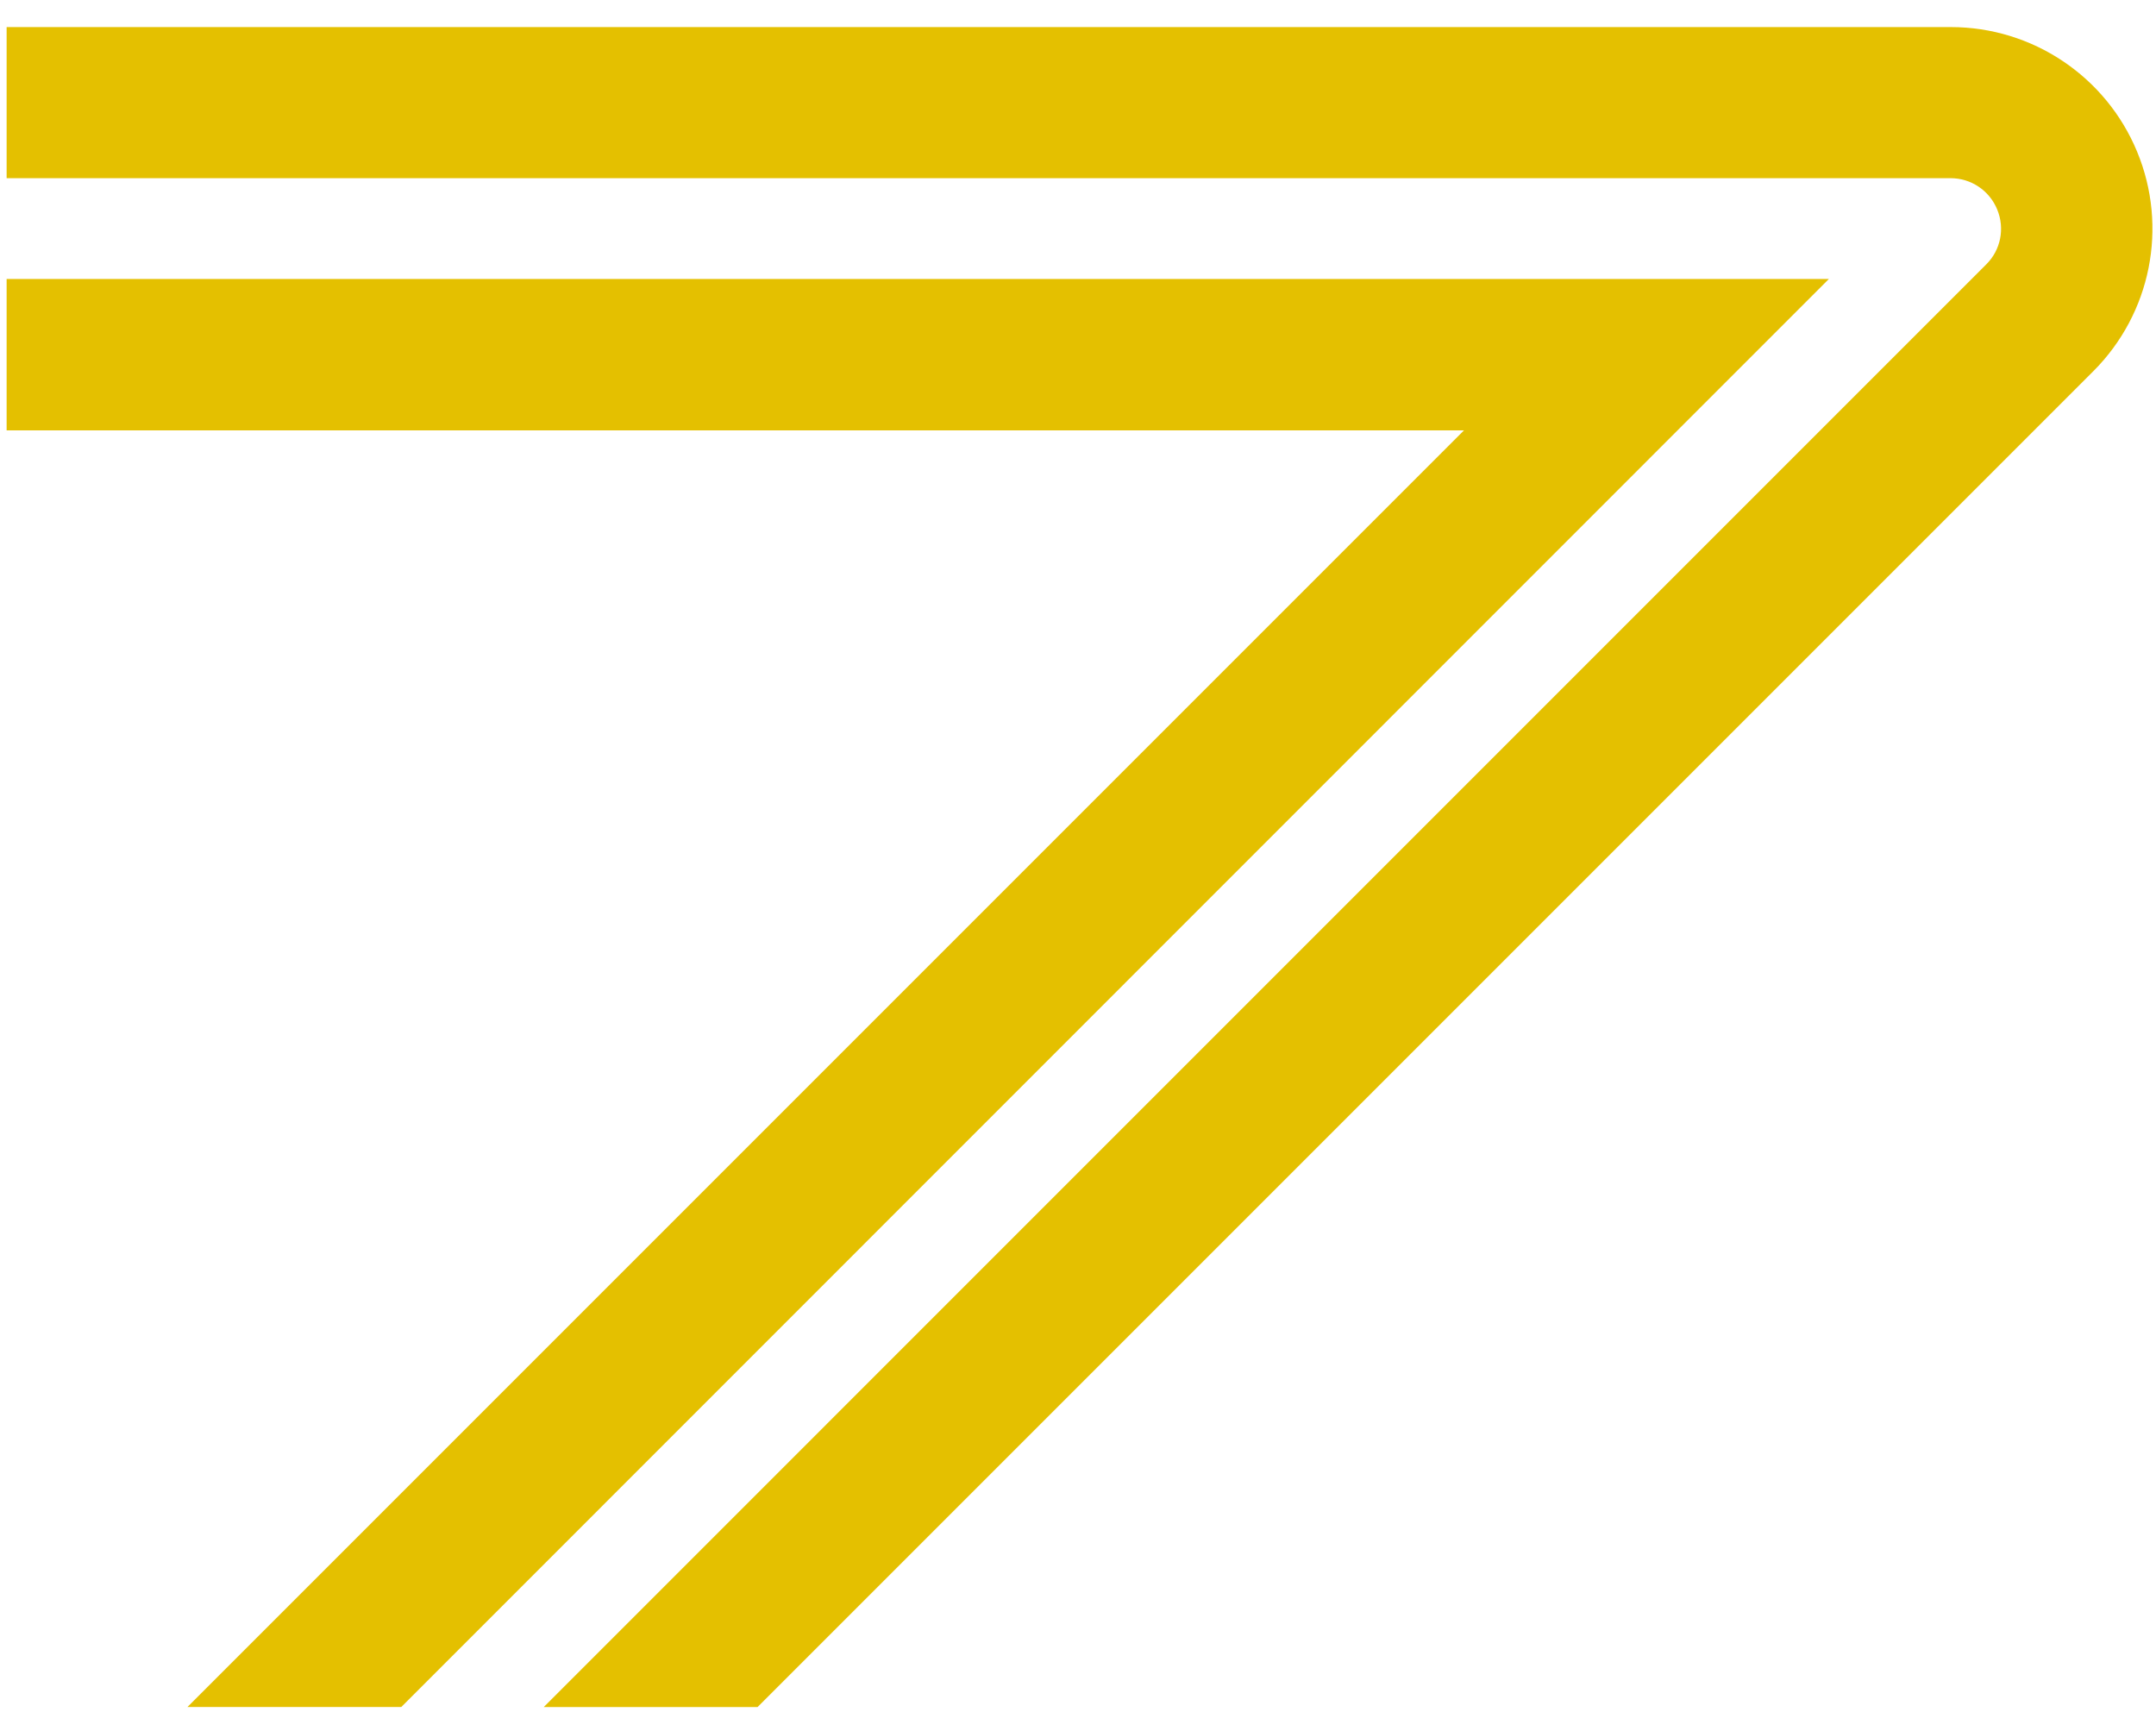 <svg width="68" height="54" viewBox="0 0 68 54" fill="none" xmlns="http://www.w3.org/2000/svg">
<path d="M61.519 0.854H0.209V5.619H61.519C62.164 5.619 62.741 6.003 62.99 6.603C63.239 7.203 63.103 7.882 62.65 8.334L17.149 53.836H23.893L66.023 11.707C67.844 9.885 68.388 7.157 67.403 4.781C66.419 2.405 64.099 0.854 61.53 0.854H61.519Z" fill="#E4C000"/>
<path d="M0.209 8.798V13.573H46.174L5.912 53.835H12.656L57.683 8.798H0.209Z" fill="#E4C000"/>
</svg>
